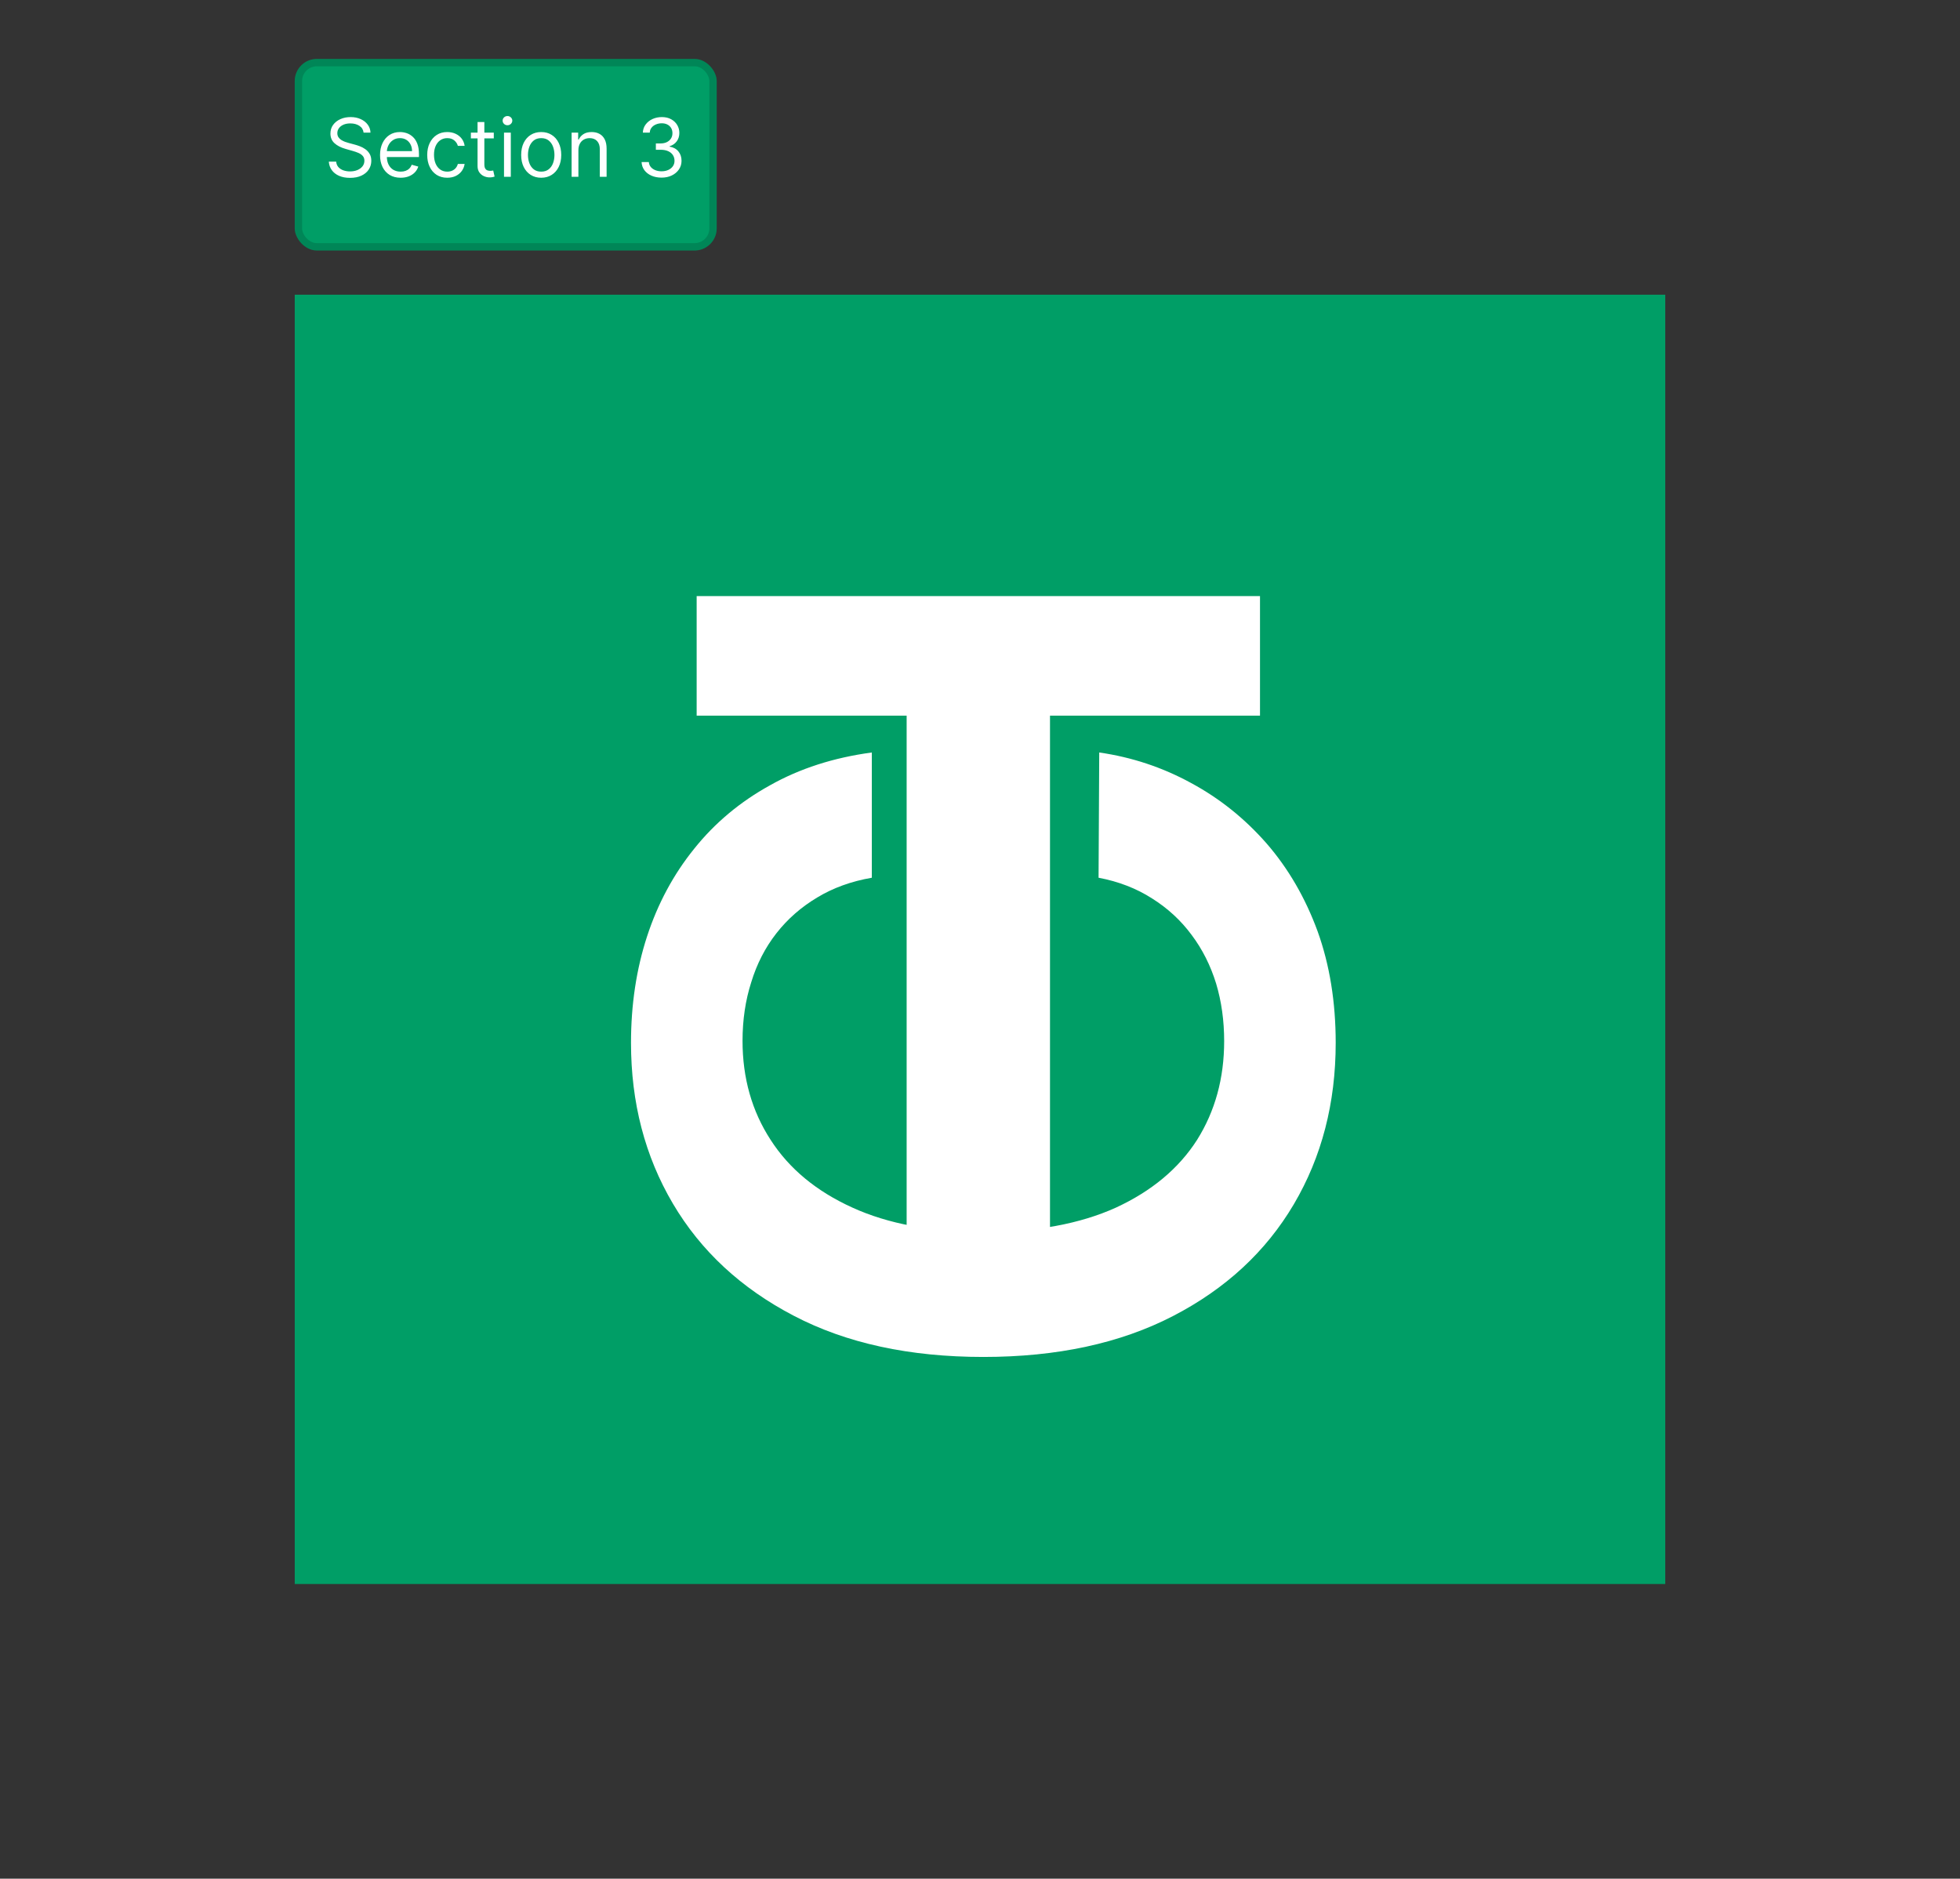 <svg width="266" height="255" viewBox="0 0 266 255" fill="none" xmlns="http://www.w3.org/2000/svg">
<rect x="0" y="0" width="266" height="255" fill="#333333" stroke="none"/>
<rect width="186" height="175" transform="translate(40 40)" fill="#009E66"/>
<path d="M118.318 102.136V119.136C115.53 119.621 113.061 120.515 110.909 121.818C108.727 123.121 106.879 124.742 105.364 126.682C103.848 128.621 102.712 130.833 101.955 133.318C101.167 135.773 100.773 138.424 100.773 141.273C100.773 146.333 102.045 150.818 104.591 154.727C107.106 158.636 110.803 161.697 115.682 163.909C120.53 166.121 126.455 167.227 133.455 167.227C140.576 167.227 146.576 166.121 151.455 163.909C156.303 161.667 159.97 158.606 162.455 154.727C164.909 150.818 166.136 146.348 166.136 141.318C166.136 138.53 165.773 135.924 165.045 133.5C164.288 131.045 163.182 128.848 161.727 126.909C160.273 124.939 158.485 123.288 156.364 121.955C154.242 120.591 151.818 119.652 149.091 119.136L149.182 102.136C153.606 102.773 157.758 104.152 161.636 106.273C165.515 108.364 168.939 111.106 171.909 114.5C174.848 117.894 177.152 121.864 178.818 126.409C180.455 130.955 181.273 136 181.273 141.545C181.273 149.727 179.379 157.03 175.591 163.455C171.803 169.879 166.333 174.939 159.182 178.636C152.03 182.333 143.455 184.182 133.455 184.182C123.424 184.182 114.848 182.318 107.727 178.591C100.576 174.864 95.106 169.788 91.318 163.364C87.53 156.939 85.636 149.667 85.636 141.545C85.636 136.364 86.364 131.545 87.818 127.091C89.273 122.636 91.409 118.667 94.227 115.182C97.015 111.697 100.439 108.833 104.5 106.591C108.53 104.318 113.136 102.833 118.318 102.136Z" fill="white"/>
<path d="M94.546 97.136V80.909H171V97.136H142.5V174H123.045V97.136H94.546Z" fill="white"/>
<rect x="40" y="8" width="57.266" height="26" rx="3" fill="#009E66"/>
<rect x="40.5" y="8.5" width="56.266" height="25" rx="2.5" stroke="black" stroke-opacity="0.149"/>
<path d="M49.344 18C49.297 17.604 49.107 17.297 48.773 17.078C48.44 16.859 48.031 16.75 47.547 16.75C47.193 16.75 46.883 16.807 46.617 16.922C46.354 17.037 46.148 17.194 46 17.395C45.854 17.595 45.781 17.823 45.781 18.078C45.781 18.292 45.832 18.475 45.934 18.629C46.038 18.78 46.171 18.906 46.332 19.008C46.493 19.107 46.663 19.189 46.84 19.254C47.017 19.316 47.18 19.367 47.328 19.406L48.141 19.625C48.349 19.68 48.581 19.755 48.836 19.852C49.094 19.948 49.34 20.079 49.574 20.246C49.811 20.41 50.007 20.621 50.16 20.879C50.314 21.137 50.391 21.453 50.391 21.828C50.391 22.26 50.277 22.651 50.051 23C49.827 23.349 49.499 23.626 49.066 23.832C48.637 24.038 48.115 24.141 47.5 24.141C46.927 24.141 46.431 24.048 46.012 23.863C45.595 23.678 45.267 23.421 45.027 23.09C44.79 22.759 44.656 22.375 44.625 21.938H45.625C45.651 22.24 45.753 22.49 45.93 22.688C46.109 22.883 46.336 23.029 46.609 23.125C46.885 23.219 47.182 23.266 47.5 23.266C47.87 23.266 48.202 23.206 48.496 23.086C48.79 22.963 49.023 22.794 49.195 22.578C49.367 22.359 49.453 22.104 49.453 21.812C49.453 21.547 49.379 21.331 49.23 21.164C49.082 20.997 48.887 20.862 48.645 20.758C48.402 20.654 48.141 20.562 47.859 20.484L46.875 20.203C46.25 20.023 45.755 19.767 45.391 19.434C45.026 19.1 44.844 18.664 44.844 18.125C44.844 17.677 44.965 17.287 45.207 16.953C45.452 16.617 45.78 16.357 46.191 16.172C46.605 15.984 47.068 15.891 47.578 15.891C48.094 15.891 48.552 15.983 48.953 16.168C49.354 16.35 49.672 16.6 49.906 16.918C50.143 17.236 50.268 17.596 50.281 18H49.344ZM54.374 24.125C53.796 24.125 53.297 23.997 52.878 23.742C52.461 23.484 52.14 23.125 51.913 22.664C51.689 22.201 51.577 21.662 51.577 21.047C51.577 20.432 51.689 19.891 51.913 19.422C52.14 18.951 52.455 18.583 52.858 18.32C53.265 18.055 53.739 17.922 54.28 17.922C54.593 17.922 54.901 17.974 55.206 18.078C55.511 18.182 55.788 18.352 56.038 18.586C56.288 18.818 56.487 19.125 56.636 19.508C56.784 19.891 56.858 20.362 56.858 20.922V21.312H52.233V20.516H55.921C55.921 20.177 55.853 19.875 55.718 19.609C55.585 19.344 55.395 19.134 55.148 18.98C54.903 18.827 54.614 18.75 54.28 18.75C53.913 18.75 53.595 18.841 53.327 19.023C53.062 19.203 52.857 19.438 52.714 19.727C52.571 20.016 52.499 20.326 52.499 20.656V21.188C52.499 21.641 52.577 22.025 52.733 22.34C52.892 22.652 53.112 22.891 53.394 23.055C53.675 23.216 54.002 23.297 54.374 23.297C54.616 23.297 54.835 23.263 55.03 23.195C55.228 23.125 55.399 23.021 55.542 22.883C55.685 22.742 55.796 22.568 55.874 22.359L56.765 22.609C56.671 22.912 56.513 23.177 56.292 23.406C56.071 23.633 55.797 23.81 55.472 23.938C55.146 24.062 54.78 24.125 54.374 24.125ZM60.698 24.125C60.136 24.125 59.651 23.992 59.245 23.727C58.839 23.461 58.526 23.095 58.308 22.629C58.089 22.163 57.98 21.63 57.98 21.031C57.98 20.422 58.092 19.884 58.315 19.418C58.542 18.949 58.857 18.583 59.261 18.32C59.667 18.055 60.141 17.922 60.683 17.922C61.105 17.922 61.485 18 61.823 18.156C62.162 18.312 62.439 18.531 62.655 18.812C62.871 19.094 63.005 19.422 63.058 19.797H62.136C62.065 19.523 61.909 19.281 61.667 19.07C61.427 18.857 61.105 18.75 60.698 18.75C60.339 18.75 60.024 18.844 59.753 19.031C59.485 19.216 59.275 19.478 59.124 19.816C58.976 20.152 58.901 20.547 58.901 21C58.901 21.463 58.974 21.867 59.12 22.211C59.269 22.555 59.477 22.822 59.745 23.012C60.016 23.202 60.334 23.297 60.698 23.297C60.938 23.297 61.155 23.255 61.351 23.172C61.546 23.088 61.711 22.969 61.847 22.812C61.982 22.656 62.078 22.469 62.136 22.25H63.058C63.005 22.604 62.877 22.923 62.671 23.207C62.468 23.488 62.198 23.712 61.862 23.879C61.529 24.043 61.141 24.125 60.698 24.125ZM67.015 18V18.781H63.905V18H67.015ZM64.811 16.562H65.733V22.281C65.733 22.542 65.771 22.737 65.847 22.867C65.925 22.995 66.024 23.081 66.144 23.125C66.266 23.167 66.395 23.188 66.53 23.188C66.632 23.188 66.715 23.182 66.78 23.172C66.845 23.159 66.897 23.148 66.936 23.141L67.124 23.969C67.061 23.992 66.974 24.016 66.862 24.039C66.75 24.065 66.608 24.078 66.436 24.078C66.176 24.078 65.921 24.022 65.671 23.91C65.424 23.798 65.218 23.628 65.054 23.398C64.892 23.169 64.811 22.88 64.811 22.531V16.562ZM68.401 24V18H69.323V24H68.401ZM68.87 17C68.69 17 68.535 16.939 68.405 16.816C68.278 16.694 68.214 16.547 68.214 16.375C68.214 16.203 68.278 16.056 68.405 15.934C68.535 15.811 68.69 15.75 68.87 15.75C69.05 15.75 69.204 15.811 69.331 15.934C69.461 16.056 69.526 16.203 69.526 16.375C69.526 16.547 69.461 16.694 69.331 16.816C69.204 16.939 69.05 17 68.87 17ZM73.449 24.125C72.908 24.125 72.432 23.996 72.023 23.738C71.617 23.48 71.299 23.12 71.07 22.656C70.844 22.193 70.731 21.651 70.731 21.031C70.731 20.406 70.844 19.861 71.07 19.395C71.299 18.928 71.617 18.566 72.023 18.309C72.432 18.051 72.908 17.922 73.449 17.922C73.991 17.922 74.465 18.051 74.871 18.309C75.28 18.566 75.598 18.928 75.824 19.395C76.053 19.861 76.168 20.406 76.168 21.031C76.168 21.651 76.053 22.193 75.824 22.656C75.598 23.12 75.28 23.48 74.871 23.738C74.465 23.996 73.991 24.125 73.449 24.125ZM73.449 23.297C73.861 23.297 74.199 23.191 74.465 22.98C74.731 22.77 74.927 22.492 75.055 22.148C75.182 21.805 75.246 21.432 75.246 21.031C75.246 20.63 75.182 20.256 75.055 19.91C74.927 19.564 74.731 19.284 74.465 19.07C74.199 18.857 73.861 18.75 73.449 18.75C73.038 18.75 72.699 18.857 72.434 19.07C72.168 19.284 71.971 19.564 71.844 19.91C71.716 20.256 71.652 20.63 71.652 21.031C71.652 21.432 71.716 21.805 71.844 22.148C71.971 22.492 72.168 22.77 72.434 22.98C72.699 23.191 73.038 23.297 73.449 23.297ZM78.497 20.391V24H77.575V18H78.466V18.938H78.544C78.685 18.633 78.898 18.388 79.185 18.203C79.471 18.016 79.841 17.922 80.294 17.922C80.7 17.922 81.056 18.005 81.36 18.172C81.665 18.336 81.902 18.586 82.071 18.922C82.241 19.255 82.325 19.677 82.325 20.188V24H81.403V20.25C81.403 19.779 81.281 19.412 81.036 19.148C80.791 18.883 80.455 18.75 80.028 18.75C79.734 18.75 79.471 18.814 79.239 18.941C79.01 19.069 78.829 19.255 78.696 19.5C78.564 19.745 78.497 20.042 78.497 20.391ZM89.791 24.109C89.275 24.109 88.816 24.021 88.412 23.844C88.011 23.667 87.692 23.421 87.455 23.105C87.221 22.788 87.093 22.419 87.072 22H88.057C88.078 22.258 88.166 22.48 88.322 22.668C88.478 22.853 88.683 22.996 88.936 23.098C89.188 23.199 89.468 23.25 89.775 23.25C90.119 23.25 90.424 23.19 90.689 23.07C90.955 22.951 91.163 22.784 91.314 22.57C91.466 22.357 91.541 22.109 91.541 21.828C91.541 21.534 91.468 21.275 91.322 21.051C91.176 20.824 90.963 20.647 90.682 20.52C90.4 20.392 90.057 20.328 89.65 20.328H89.01V19.469H89.65C89.968 19.469 90.247 19.412 90.486 19.297C90.728 19.182 90.917 19.021 91.053 18.812C91.191 18.604 91.26 18.359 91.26 18.078C91.26 17.807 91.2 17.572 91.08 17.371C90.96 17.171 90.791 17.014 90.572 16.902C90.356 16.79 90.101 16.734 89.807 16.734C89.531 16.734 89.27 16.785 89.025 16.887C88.783 16.986 88.585 17.13 88.432 17.32C88.278 17.508 88.195 17.734 88.182 18H87.244C87.26 17.581 87.386 17.213 87.623 16.898C87.86 16.581 88.17 16.333 88.553 16.156C88.938 15.979 89.361 15.891 89.822 15.891C90.317 15.891 90.742 15.991 91.096 16.191C91.45 16.389 91.722 16.651 91.912 16.977C92.102 17.302 92.197 17.654 92.197 18.031C92.197 18.482 92.079 18.866 91.842 19.184C91.607 19.501 91.288 19.721 90.885 19.844V19.906C91.39 19.99 91.784 20.204 92.068 20.551C92.352 20.895 92.494 21.32 92.494 21.828C92.494 22.263 92.376 22.654 92.139 23C91.904 23.344 91.584 23.615 91.178 23.812C90.772 24.01 90.309 24.109 89.791 24.109Z" fill="white"/>
</svg>
